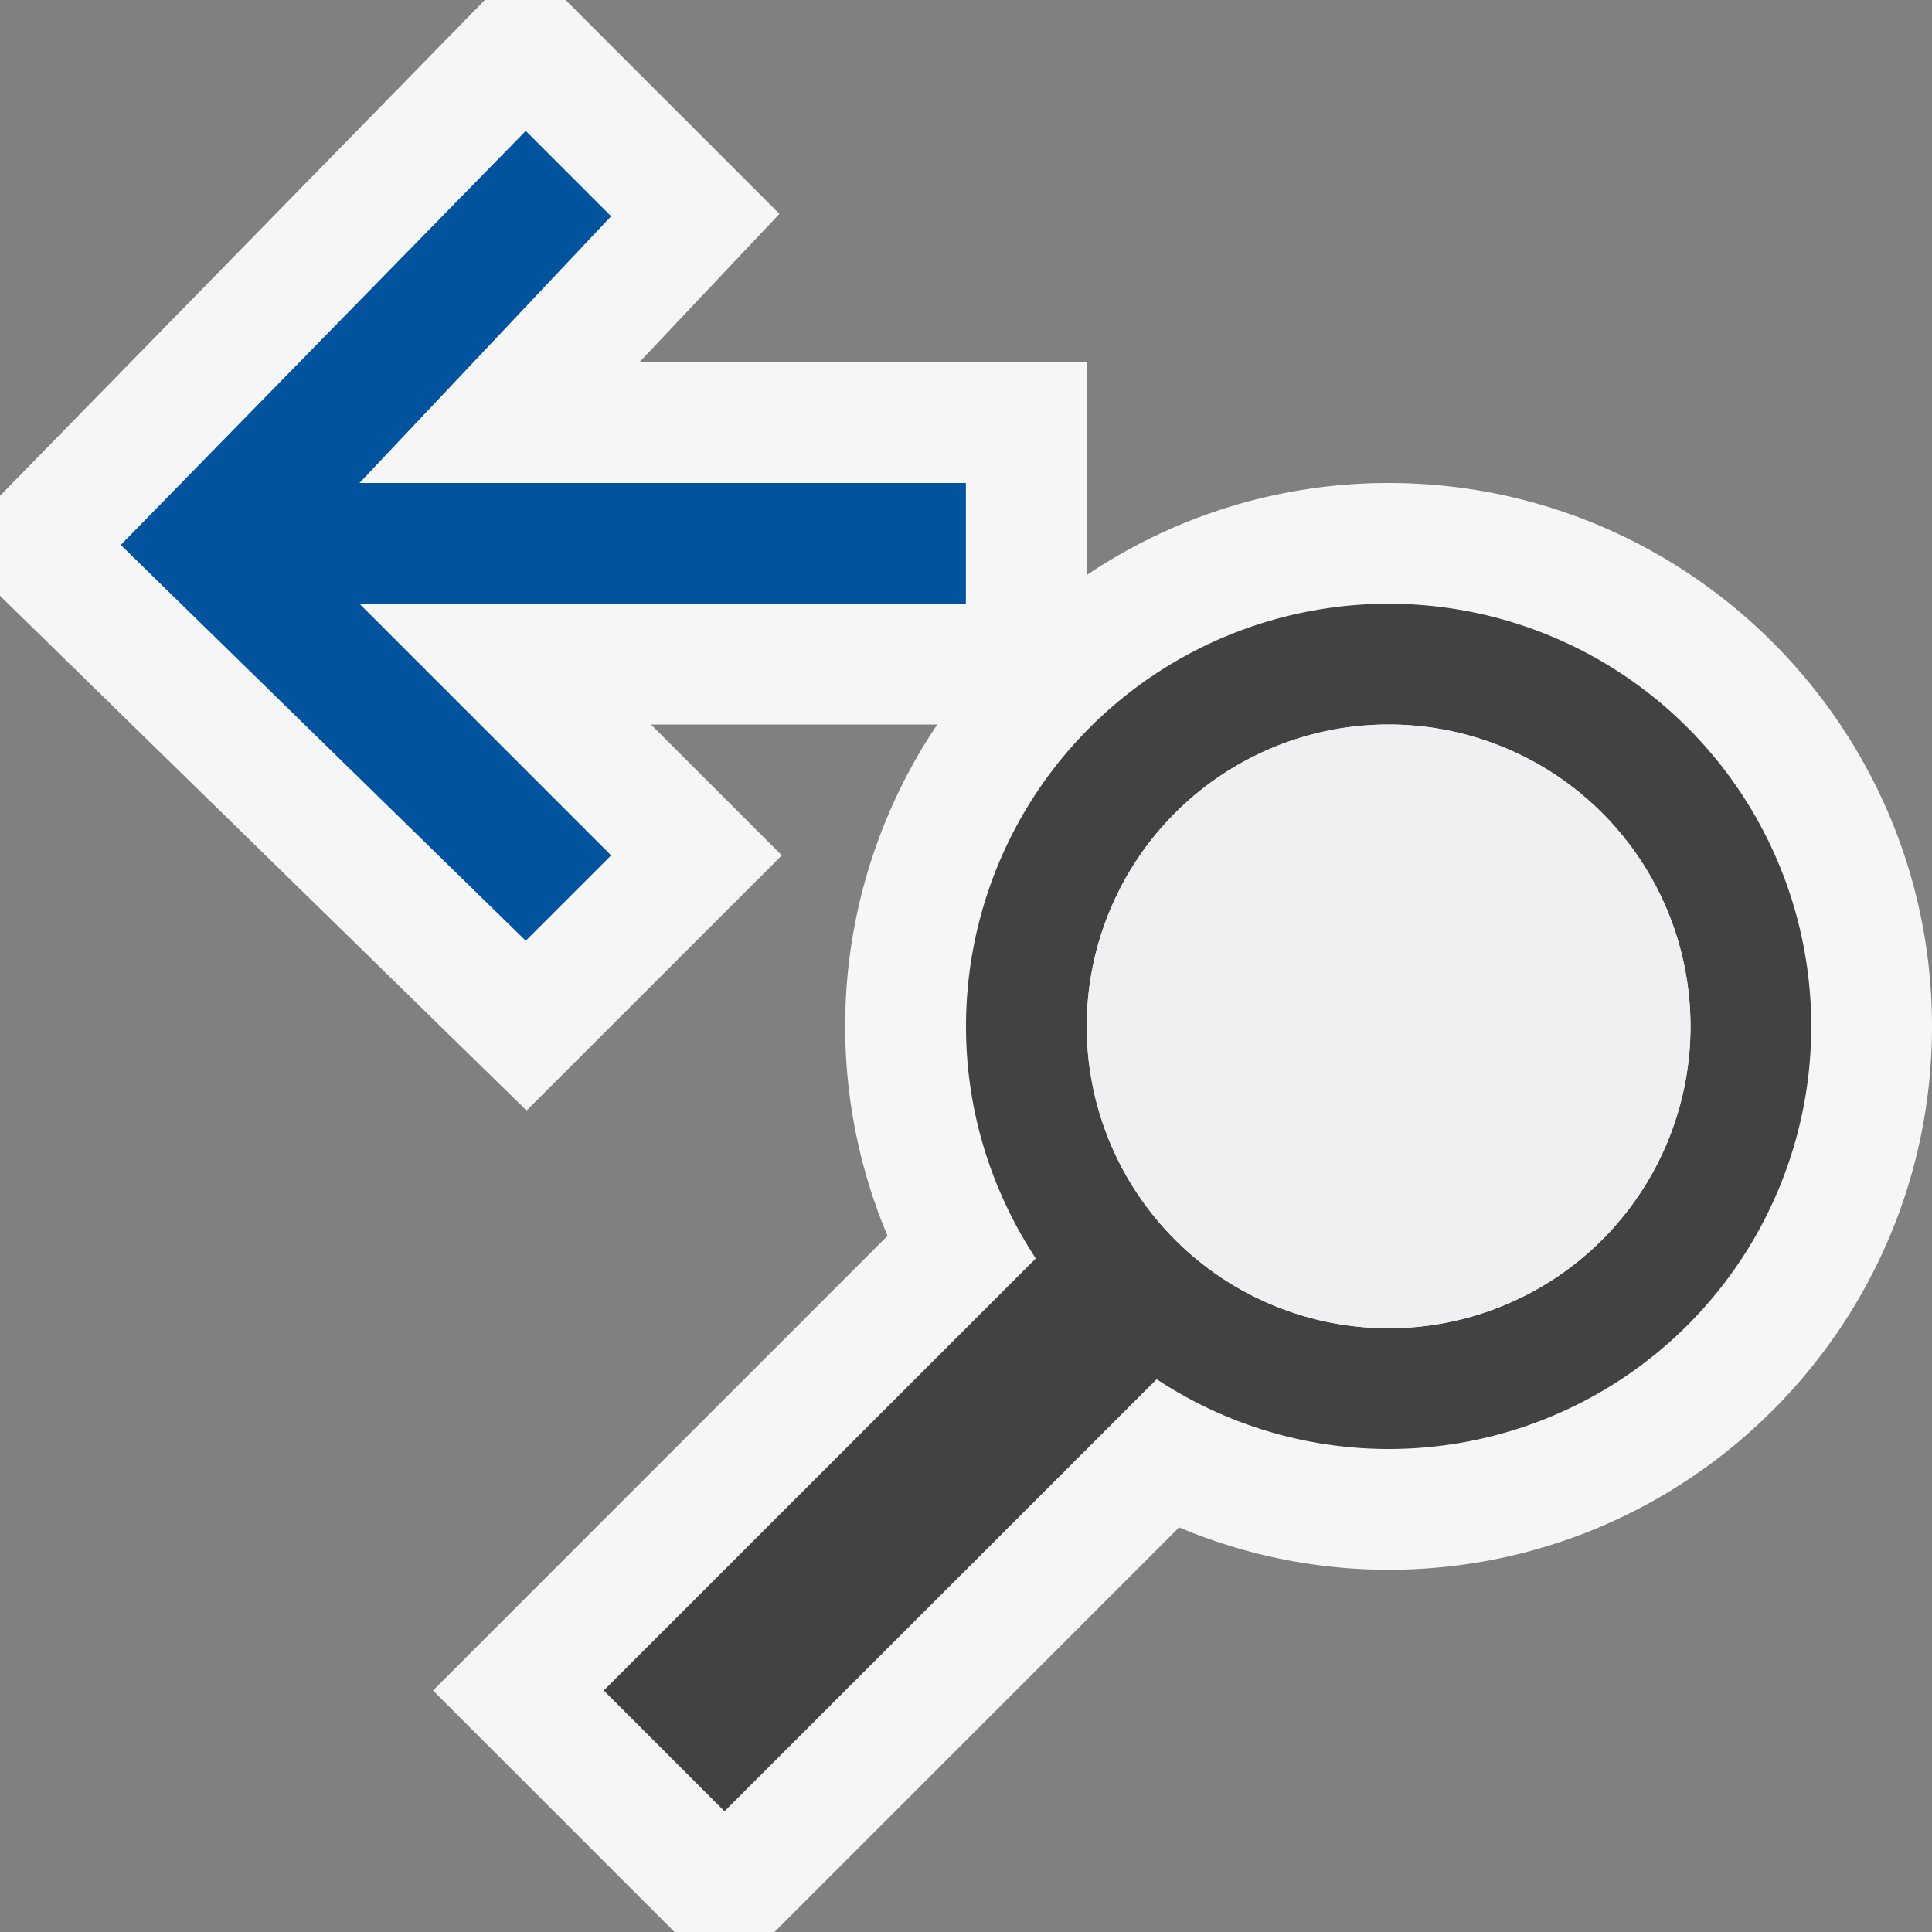 <svg xmlns="http://www.w3.org/2000/svg" viewBox="0 0 16 16"><rect x="0" y="0" width="16" height="16" fill="#808080" stroke="none"/><style>.icon-canvas-transparent{opacity:0;fill:#f6f6f6}.icon-vs-out{fill:#f6f6f6}.icon-vs-bg{fill:#424242}.icon-vs-fg{fill:#f0eff1}.icon-vs-action-blue{fill:#00539c}</style><path class="icon-canvas-transparent" d="M16 16H0V0h16v16z" id="canvas"/><path class="icon-vs-out" d="M16 8.5c0 2.481-2.019 4.5-4.5 4.5-.599 0-1.188-.12-1.735-.351L6.414 16h-.828l-2-2 3.764-3.765A4.474 4.474 0 0 1 7.762 6H5.391l1.084 1.084-2.114 2.113L0 4.934v-.828L4.015 0h.669l1.771 1.771L5.295 3h3.704v1.763A4.468 4.468 0 0 1 11.5 4C13.981 4 16 6.019 16 8.5z" id="outline"/><path class="icon-vs-bg" d="M9.579 11.422A3.485 3.485 0 0 0 11.5 12 3.5 3.5 0 1 0 8 8.5c0 .711.215 1.369.578 1.922L5 14l1 1 3.579-3.578zM9 8.5a2.5 2.5 0 1 1 5 0 2.5 2.5 0 0 1-5 0z" id="iconBg"/><path class="icon-vs-fg" d="M14 8.5a2.5 2.5 0 1 1-5 0 2.5 2.5 0 0 1 5 0z" id="iconFg"/><path class="icon-vs-action-blue" d="M4.354 1.084l.707.707L2.977 4h5.022v1H2.977l2.084 2.084-.707.707L1 4.513l3.354-3.429z" id="colorAction"/></svg>